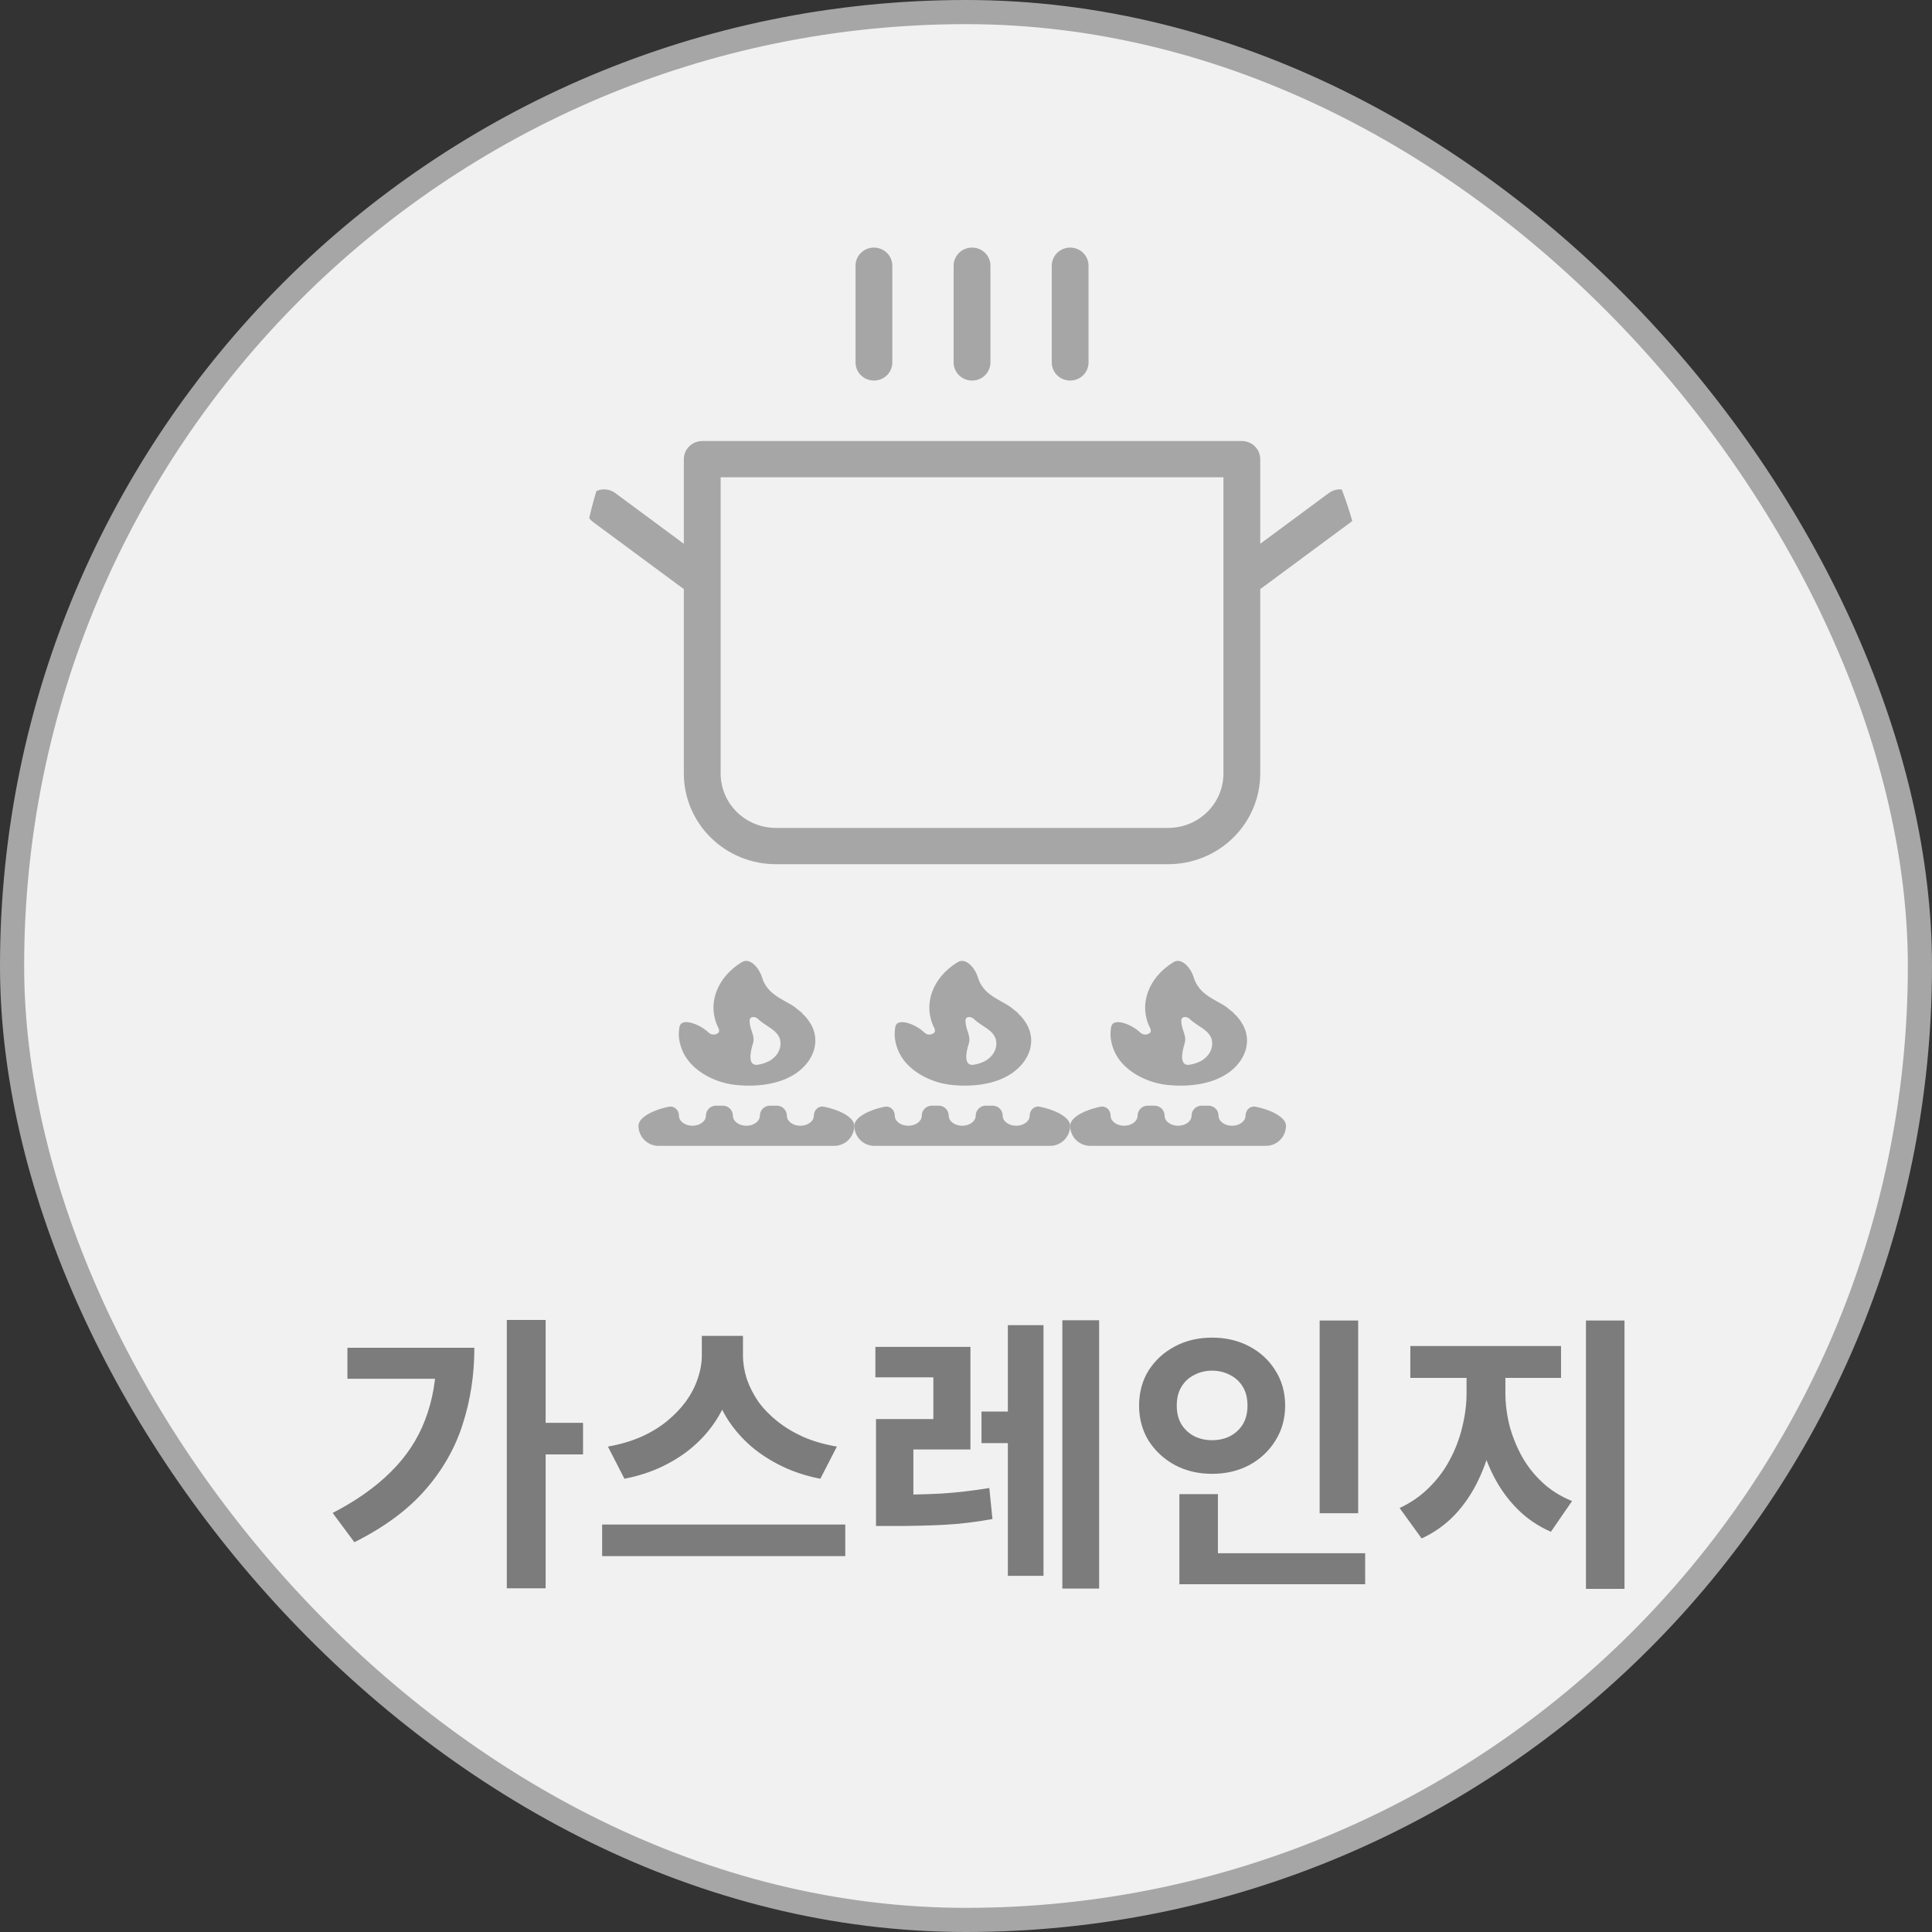 <svg width="80" height="80" viewBox="0 0 80 80" fill="none" xmlns="http://www.w3.org/2000/svg">
<rect x="0" y="0" width="80" height="80" fill="#333333" stroke="none"/>
<rect x="0.5" y="0.5" width="79" height="79" rx="39.5" fill="#F1F1F1"/>
<rect x="0.5" y="0.5" width="79" height="79" rx="39.5" stroke="#A6A6A6"/>
<path d="M20.986 54.656H22.594V65.768H20.986V54.656ZM22.186 58.916H24.142V60.224H22.186V58.916ZM18.07 55.808H19.642C19.642 56.92 19.482 57.972 19.162 58.964C18.85 59.956 18.33 60.868 17.602 61.7C16.882 62.524 15.906 63.244 14.674 63.86L13.774 62.648C14.75 62.144 15.554 61.576 16.186 60.944C16.826 60.312 17.298 59.596 17.602 58.796C17.914 57.988 18.07 57.088 18.07 56.096V55.808ZM14.386 55.808H18.898V57.092H14.386V55.808ZM29.061 55.316H30.441V56.12C30.441 56.6 30.373 57.068 30.237 57.524C30.109 57.972 29.917 58.396 29.661 58.796C29.405 59.196 29.089 59.56 28.713 59.888C28.345 60.208 27.921 60.484 27.441 60.716C26.961 60.948 26.433 61.12 25.857 61.232L25.173 59.9C25.669 59.812 26.121 59.68 26.529 59.504C26.945 59.32 27.309 59.1 27.621 58.844C27.933 58.588 28.197 58.312 28.413 58.016C28.629 57.712 28.789 57.4 28.893 57.08C29.005 56.752 29.061 56.432 29.061 56.12V55.316ZM29.373 55.316H30.765V56.12C30.765 56.44 30.817 56.764 30.921 57.092C31.033 57.42 31.193 57.736 31.401 58.04C31.617 58.336 31.881 58.608 32.193 58.856C32.505 59.104 32.865 59.32 33.273 59.504C33.681 59.68 34.141 59.812 34.653 59.9L33.969 61.232C33.393 61.12 32.865 60.948 32.385 60.716C31.905 60.484 31.477 60.208 31.101 59.888C30.733 59.568 30.417 59.208 30.153 58.808C29.897 58.408 29.701 57.98 29.565 57.524C29.437 57.068 29.373 56.6 29.373 56.12V55.316ZM24.933 63.128H35.001V64.436H24.933V63.128ZM36.273 61.892H37.065C37.736 61.892 38.38 61.876 38.996 61.844C39.62 61.804 40.276 61.728 40.965 61.616L41.096 62.9C40.392 63.028 39.717 63.108 39.069 63.14C38.428 63.172 37.761 63.188 37.065 63.188H36.273V61.892ZM36.248 55.772H40.184V60.02H37.821V62.384H36.273V58.76H38.648V57.032H36.248V55.772ZM43.989 54.668H45.513V65.78H43.989V54.668ZM40.641 58.448H42.356V59.756H40.641V58.448ZM41.733 54.872H43.209V65.252H41.733V54.872ZM54.644 54.68H56.239V62.66H54.644V54.68ZM48.836 64.316H56.528V65.6H48.836V64.316ZM48.836 61.868H50.431V64.844H48.836V61.868ZM50.191 55.388C50.76 55.388 51.272 55.508 51.727 55.748C52.184 55.988 52.544 56.32 52.807 56.744C53.08 57.168 53.215 57.656 53.215 58.208C53.215 58.744 53.08 59.228 52.807 59.66C52.544 60.084 52.184 60.42 51.727 60.668C51.272 60.908 50.76 61.028 50.191 61.028C49.623 61.028 49.111 60.908 48.656 60.668C48.2 60.42 47.836 60.084 47.563 59.66C47.3 59.228 47.167 58.744 47.167 58.208C47.167 57.656 47.3 57.168 47.563 56.744C47.836 56.32 48.2 55.988 48.656 55.748C49.111 55.508 49.623 55.388 50.191 55.388ZM50.191 56.756C49.919 56.756 49.672 56.816 49.447 56.936C49.224 57.048 49.047 57.212 48.919 57.428C48.791 57.636 48.727 57.896 48.727 58.208C48.727 58.504 48.791 58.76 48.919 58.976C49.047 59.184 49.224 59.348 49.447 59.468C49.672 59.58 49.919 59.636 50.191 59.636C50.464 59.636 50.712 59.58 50.935 59.468C51.16 59.348 51.336 59.184 51.464 58.976C51.592 58.76 51.656 58.504 51.656 58.208C51.656 57.896 51.592 57.636 51.464 57.428C51.336 57.212 51.16 57.048 50.935 56.936C50.712 56.816 50.464 56.756 50.191 56.756ZM60.727 56.432H61.999V57.68C61.999 58.32 61.931 58.948 61.795 59.564C61.667 60.18 61.471 60.76 61.207 61.304C60.951 61.84 60.627 62.316 60.235 62.732C59.843 63.14 59.387 63.464 58.867 63.704L57.955 62.444C58.419 62.228 58.823 61.948 59.167 61.604C59.519 61.26 59.807 60.876 60.031 60.452C60.263 60.02 60.435 59.568 60.547 59.096C60.667 58.616 60.727 58.144 60.727 57.68V56.432ZM61.075 56.432H62.335V57.68C62.335 58.12 62.391 58.568 62.503 59.024C62.623 59.472 62.795 59.9 63.019 60.308C63.243 60.708 63.527 61.068 63.871 61.388C64.215 61.708 64.623 61.964 65.095 62.156L64.219 63.428C63.691 63.196 63.231 62.884 62.839 62.492C62.447 62.1 62.119 61.648 61.855 61.136C61.591 60.624 61.395 60.076 61.267 59.492C61.139 58.9 61.075 58.296 61.075 57.68V56.432ZM58.399 55.736H64.639V57.056H58.399V55.736ZM65.671 54.68H67.267V65.792H65.671V54.68Z" fill="#7C7C7C"/>
<g clip-path="url(#clip0_849_4973)">
<path d="M35.426 15.008V11.002C35.426 10.803 35.506 10.612 35.649 10.471C35.792 10.331 35.986 10.252 36.188 10.252C36.389 10.252 36.583 10.331 36.726 10.471C36.869 10.612 36.949 10.803 36.949 11.002V15.008C36.949 15.207 36.869 15.398 36.726 15.539C36.583 15.679 36.389 15.758 36.188 15.758C35.986 15.758 35.792 15.679 35.649 15.539C35.506 15.398 35.426 15.207 35.426 15.008ZM40.25 15.758C40.452 15.758 40.646 15.679 40.789 15.539C40.931 15.398 41.012 15.207 41.012 15.008V11.002C41.012 10.803 40.931 10.612 40.789 10.471C40.646 10.331 40.452 10.252 40.25 10.252C40.048 10.252 39.854 10.331 39.711 10.471C39.569 10.612 39.488 10.803 39.488 11.002V15.008C39.488 15.207 39.569 15.398 39.711 15.539C39.854 15.679 40.048 15.758 40.25 15.758ZM44.312 15.758C44.514 15.758 44.708 15.679 44.851 15.539C44.994 15.398 45.074 15.207 45.074 15.008V11.002C45.074 10.803 44.994 10.612 44.851 10.471C44.708 10.331 44.514 10.252 44.312 10.252C44.111 10.252 43.917 10.331 43.774 10.471C43.631 10.612 43.551 10.803 43.551 11.002V15.008C43.551 15.207 43.631 15.398 43.774 15.539C43.917 15.679 44.111 15.758 44.312 15.758ZM55.941 21.616L52.184 24.394V32.029C52.184 33.025 51.782 33.98 51.068 34.684C50.354 35.388 49.385 35.784 48.375 35.784H32.125C31.115 35.784 30.146 35.388 29.432 34.684C28.718 33.98 28.316 33.025 28.316 32.029V24.394L24.559 21.616C24.397 21.496 24.29 21.318 24.262 21.121C24.233 20.924 24.285 20.724 24.406 20.564C24.527 20.405 24.708 20.3 24.908 20.272C25.108 20.244 25.311 20.295 25.473 20.414L28.316 22.517V19.012C28.316 18.813 28.397 18.622 28.54 18.482C28.682 18.341 28.876 18.262 29.078 18.262H51.422C51.624 18.262 51.818 18.341 51.961 18.482C52.103 18.622 52.184 18.813 52.184 19.012V22.517L55.027 20.414C55.189 20.295 55.392 20.244 55.592 20.272C55.792 20.3 55.972 20.405 56.094 20.564C56.215 20.724 56.267 20.924 56.238 21.121C56.21 21.318 56.103 21.496 55.941 21.616ZM50.66 19.764H29.84V32.029C29.84 32.626 30.081 33.199 30.509 33.622C30.938 34.044 31.519 34.282 32.125 34.282H48.375C48.981 34.282 49.562 34.044 49.991 33.622C50.419 33.199 50.66 32.626 50.66 32.029V19.764Z" fill="#A6A6A6"/>
</g>
<path d="M33.214 41.947C33.216 41.949 33.216 41.952 33.213 41.953V41.953C33.211 41.954 33.21 41.957 33.212 41.959C33.339 42.07 33.449 42.202 33.532 42.338L33.582 42.417C33.978 43.12 33.699 43.931 32.968 44.439C32.303 44.893 31.375 45.013 30.515 44.93C29.7 44.855 28.951 44.472 28.521 43.944C28.492 43.908 28.464 43.87 28.438 43.832C28.258 43.574 28.147 43.267 28.113 42.954V42.954C28.103 42.812 28.11 42.668 28.136 42.526C28.212 42.1 29.003 42.432 29.314 42.733V42.733V42.733C29.355 42.769 29.398 42.805 29.449 42.823C29.51 42.843 29.575 42.845 29.638 42.825C29.685 42.811 29.726 42.786 29.753 42.753C29.796 42.703 29.776 42.631 29.75 42.571V42.571C29.258 41.605 29.672 40.478 30.716 39.841V39.841C31.06 39.63 31.441 40.091 31.556 40.478C31.636 40.745 31.808 40.995 32.074 41.189C32.331 41.385 32.638 41.514 32.906 41.697L33.214 41.947ZM31.942 43.883C31.944 43.883 31.944 43.88 31.942 43.88V43.88C31.941 43.879 31.941 43.876 31.943 43.876C32.192 43.713 32.331 43.435 32.319 43.187L32.303 43.053C32.191 42.637 31.705 42.5 31.392 42.196V42.196C31.265 42.073 31.043 42.079 31.04 42.257C31.039 42.335 31.049 42.416 31.068 42.5C31.124 42.737 31.253 42.941 31.186 43.187V43.187C31.053 43.588 30.961 44.153 31.379 44.089C31.419 44.083 31.459 44.075 31.498 44.065C31.642 44.036 31.825 43.958 31.942 43.883ZM29.931 45.783C30.161 45.783 30.348 45.969 30.348 46.199V46.199C30.348 46.428 30.599 46.615 30.906 46.615C31.213 46.615 31.465 46.428 31.465 46.199V46.199C31.465 45.969 31.651 45.783 31.881 45.783H32.166C32.396 45.783 32.582 45.969 32.582 46.199V46.199C32.582 46.428 32.833 46.615 33.141 46.615C33.448 46.615 33.699 46.428 33.699 46.199V46.199C33.699 45.969 33.887 45.783 34.112 45.826C34.7 45.937 35.375 46.249 35.375 46.615V46.615C35.375 47.075 35.002 47.448 34.543 47.448H27.27C26.81 47.448 26.438 47.075 26.438 46.615V46.615C26.438 46.25 27.114 45.937 27.7 45.826C27.926 45.783 28.113 45.969 28.113 46.199V46.199C28.113 46.428 28.365 46.615 28.672 46.615C28.979 46.615 29.23 46.428 29.23 46.199V46.199C29.23 45.969 29.417 45.783 29.647 45.783H29.931Z" fill="#A6A6A6"/>
<path d="M42.152 41.947C42.154 41.949 42.153 41.952 42.151 41.953V41.953C42.148 41.954 42.148 41.957 42.15 41.959C42.276 42.07 42.386 42.202 42.469 42.338L42.519 42.417C42.916 43.12 42.637 43.931 41.905 44.439C41.24 44.893 40.313 45.013 39.453 44.93C38.637 44.855 37.889 44.472 37.459 43.944C37.43 43.908 37.402 43.87 37.375 43.832C37.195 43.574 37.085 43.267 37.051 42.954V42.954C37.04 42.812 37.048 42.668 37.073 42.526C37.149 42.1 37.94 42.432 38.252 42.733V42.733V42.733C38.293 42.769 38.335 42.805 38.387 42.823C38.447 42.843 38.513 42.845 38.576 42.825C38.622 42.811 38.663 42.786 38.691 42.753C38.733 42.703 38.713 42.631 38.688 42.571V42.571C38.196 41.605 38.609 40.478 39.654 39.841V39.841C39.998 39.63 40.379 40.091 40.494 40.478C40.573 40.745 40.746 40.995 41.011 41.189C41.268 41.385 41.575 41.514 41.843 41.697L42.152 41.947ZM40.88 43.883C40.881 43.883 40.881 43.88 40.88 43.88V43.88C40.879 43.879 40.879 43.876 40.88 43.876C41.13 43.713 41.268 43.435 41.257 43.187L41.24 43.053C41.129 42.637 40.642 42.5 40.33 42.196V42.196C40.202 42.073 39.98 42.079 39.978 42.257C39.977 42.335 39.987 42.416 40.006 42.5C40.062 42.737 40.19 42.941 40.123 43.187V43.187C39.99 43.588 39.899 44.153 40.317 44.089C40.356 44.083 40.396 44.075 40.436 44.065C40.58 44.036 40.762 43.958 40.88 43.883ZM38.869 45.783C39.099 45.783 39.285 45.969 39.285 46.199V46.199C39.285 46.428 39.536 46.615 39.844 46.615C40.151 46.615 40.402 46.428 40.402 46.199V46.199C40.402 45.969 40.589 45.783 40.819 45.783H41.103C41.333 45.783 41.52 45.969 41.52 46.199V46.199C41.52 46.428 41.771 46.615 42.078 46.615C42.385 46.615 42.637 46.428 42.637 46.199V46.199C42.637 45.969 42.824 45.783 43.05 45.826C43.638 45.937 44.312 46.249 44.312 46.615V46.615C44.312 47.075 43.94 47.448 43.48 47.448H36.207C35.748 47.448 35.375 47.075 35.375 46.615V46.615C35.375 46.25 36.052 45.937 36.638 45.826C36.863 45.783 37.051 45.969 37.051 46.199V46.199C37.051 46.428 37.302 46.615 37.609 46.615C37.917 46.615 38.168 46.428 38.168 46.199V46.199C38.168 45.969 38.354 45.783 38.584 45.783H38.869Z" fill="#A6A6A6"/>
<path d="M51.089 41.947C51.091 41.949 51.091 41.952 51.088 41.953V41.953C51.086 41.954 51.085 41.957 51.087 41.959C51.214 42.07 51.324 42.202 51.407 42.338L51.457 42.417C51.853 43.12 51.574 43.931 50.843 44.439C50.178 44.893 49.251 45.013 48.39 44.93C47.575 44.855 46.826 44.472 46.396 43.944C46.367 43.908 46.339 43.87 46.313 43.832C46.133 43.574 46.022 43.267 45.988 42.954V42.954C45.978 42.812 45.985 42.668 46.011 42.526C46.087 42.1 46.878 42.432 47.189 42.733V42.733V42.733C47.23 42.769 47.273 42.805 47.324 42.823C47.385 42.843 47.45 42.845 47.513 42.825C47.56 42.811 47.601 42.786 47.628 42.753C47.671 42.703 47.651 42.631 47.625 42.571V42.571C47.133 41.605 47.547 40.478 48.591 39.841V39.841C48.935 39.63 49.316 40.091 49.431 40.478C49.511 40.745 49.684 40.995 49.949 41.189C50.206 41.385 50.513 41.514 50.781 41.697L51.089 41.947ZM49.817 43.883C49.819 43.883 49.819 43.88 49.817 43.88V43.88C49.816 43.879 49.816 43.876 49.818 43.876C50.067 43.713 50.206 43.435 50.194 43.187L50.178 43.053C50.066 42.637 49.58 42.5 49.267 42.196V42.196C49.14 42.073 48.918 42.079 48.915 42.257C48.914 42.335 48.924 42.416 48.943 42.5C48.999 42.737 49.128 42.941 49.06 43.187V43.187C48.928 43.588 48.836 44.153 49.254 44.089C49.294 44.083 49.334 44.075 49.373 44.065C49.517 44.036 49.7 43.958 49.817 43.883ZM47.806 45.783C48.036 45.783 48.223 45.969 48.223 46.199V46.199C48.223 46.428 48.474 46.615 48.781 46.615C49.089 46.615 49.34 46.428 49.34 46.199V46.199C49.34 45.969 49.526 45.783 49.756 45.783H50.041C50.271 45.783 50.457 45.969 50.457 46.199V46.199C50.457 46.428 50.708 46.615 51.016 46.615C51.323 46.615 51.574 46.428 51.574 46.199V46.199C51.574 45.969 51.762 45.783 51.987 45.826C52.575 45.937 53.25 46.249 53.25 46.615V46.615C53.25 47.075 52.877 47.448 52.418 47.448H45.145C44.685 47.448 44.312 47.075 44.312 46.615V46.615C44.312 46.25 44.989 45.937 45.575 45.826C45.801 45.783 45.988 45.969 45.988 46.199V46.199C45.988 46.428 46.24 46.615 46.547 46.615C46.854 46.615 47.105 46.428 47.105 46.199V46.199C47.105 45.969 47.292 45.783 47.522 45.783H47.806Z" fill="#A6A6A6"/>
<defs>
<clipPath id="clip0_849_4973">
<rect x="24" y="9" width="32.5" height="32.04" rx="16.02" fill="white"/>
</clipPath>
</defs>
</svg>
